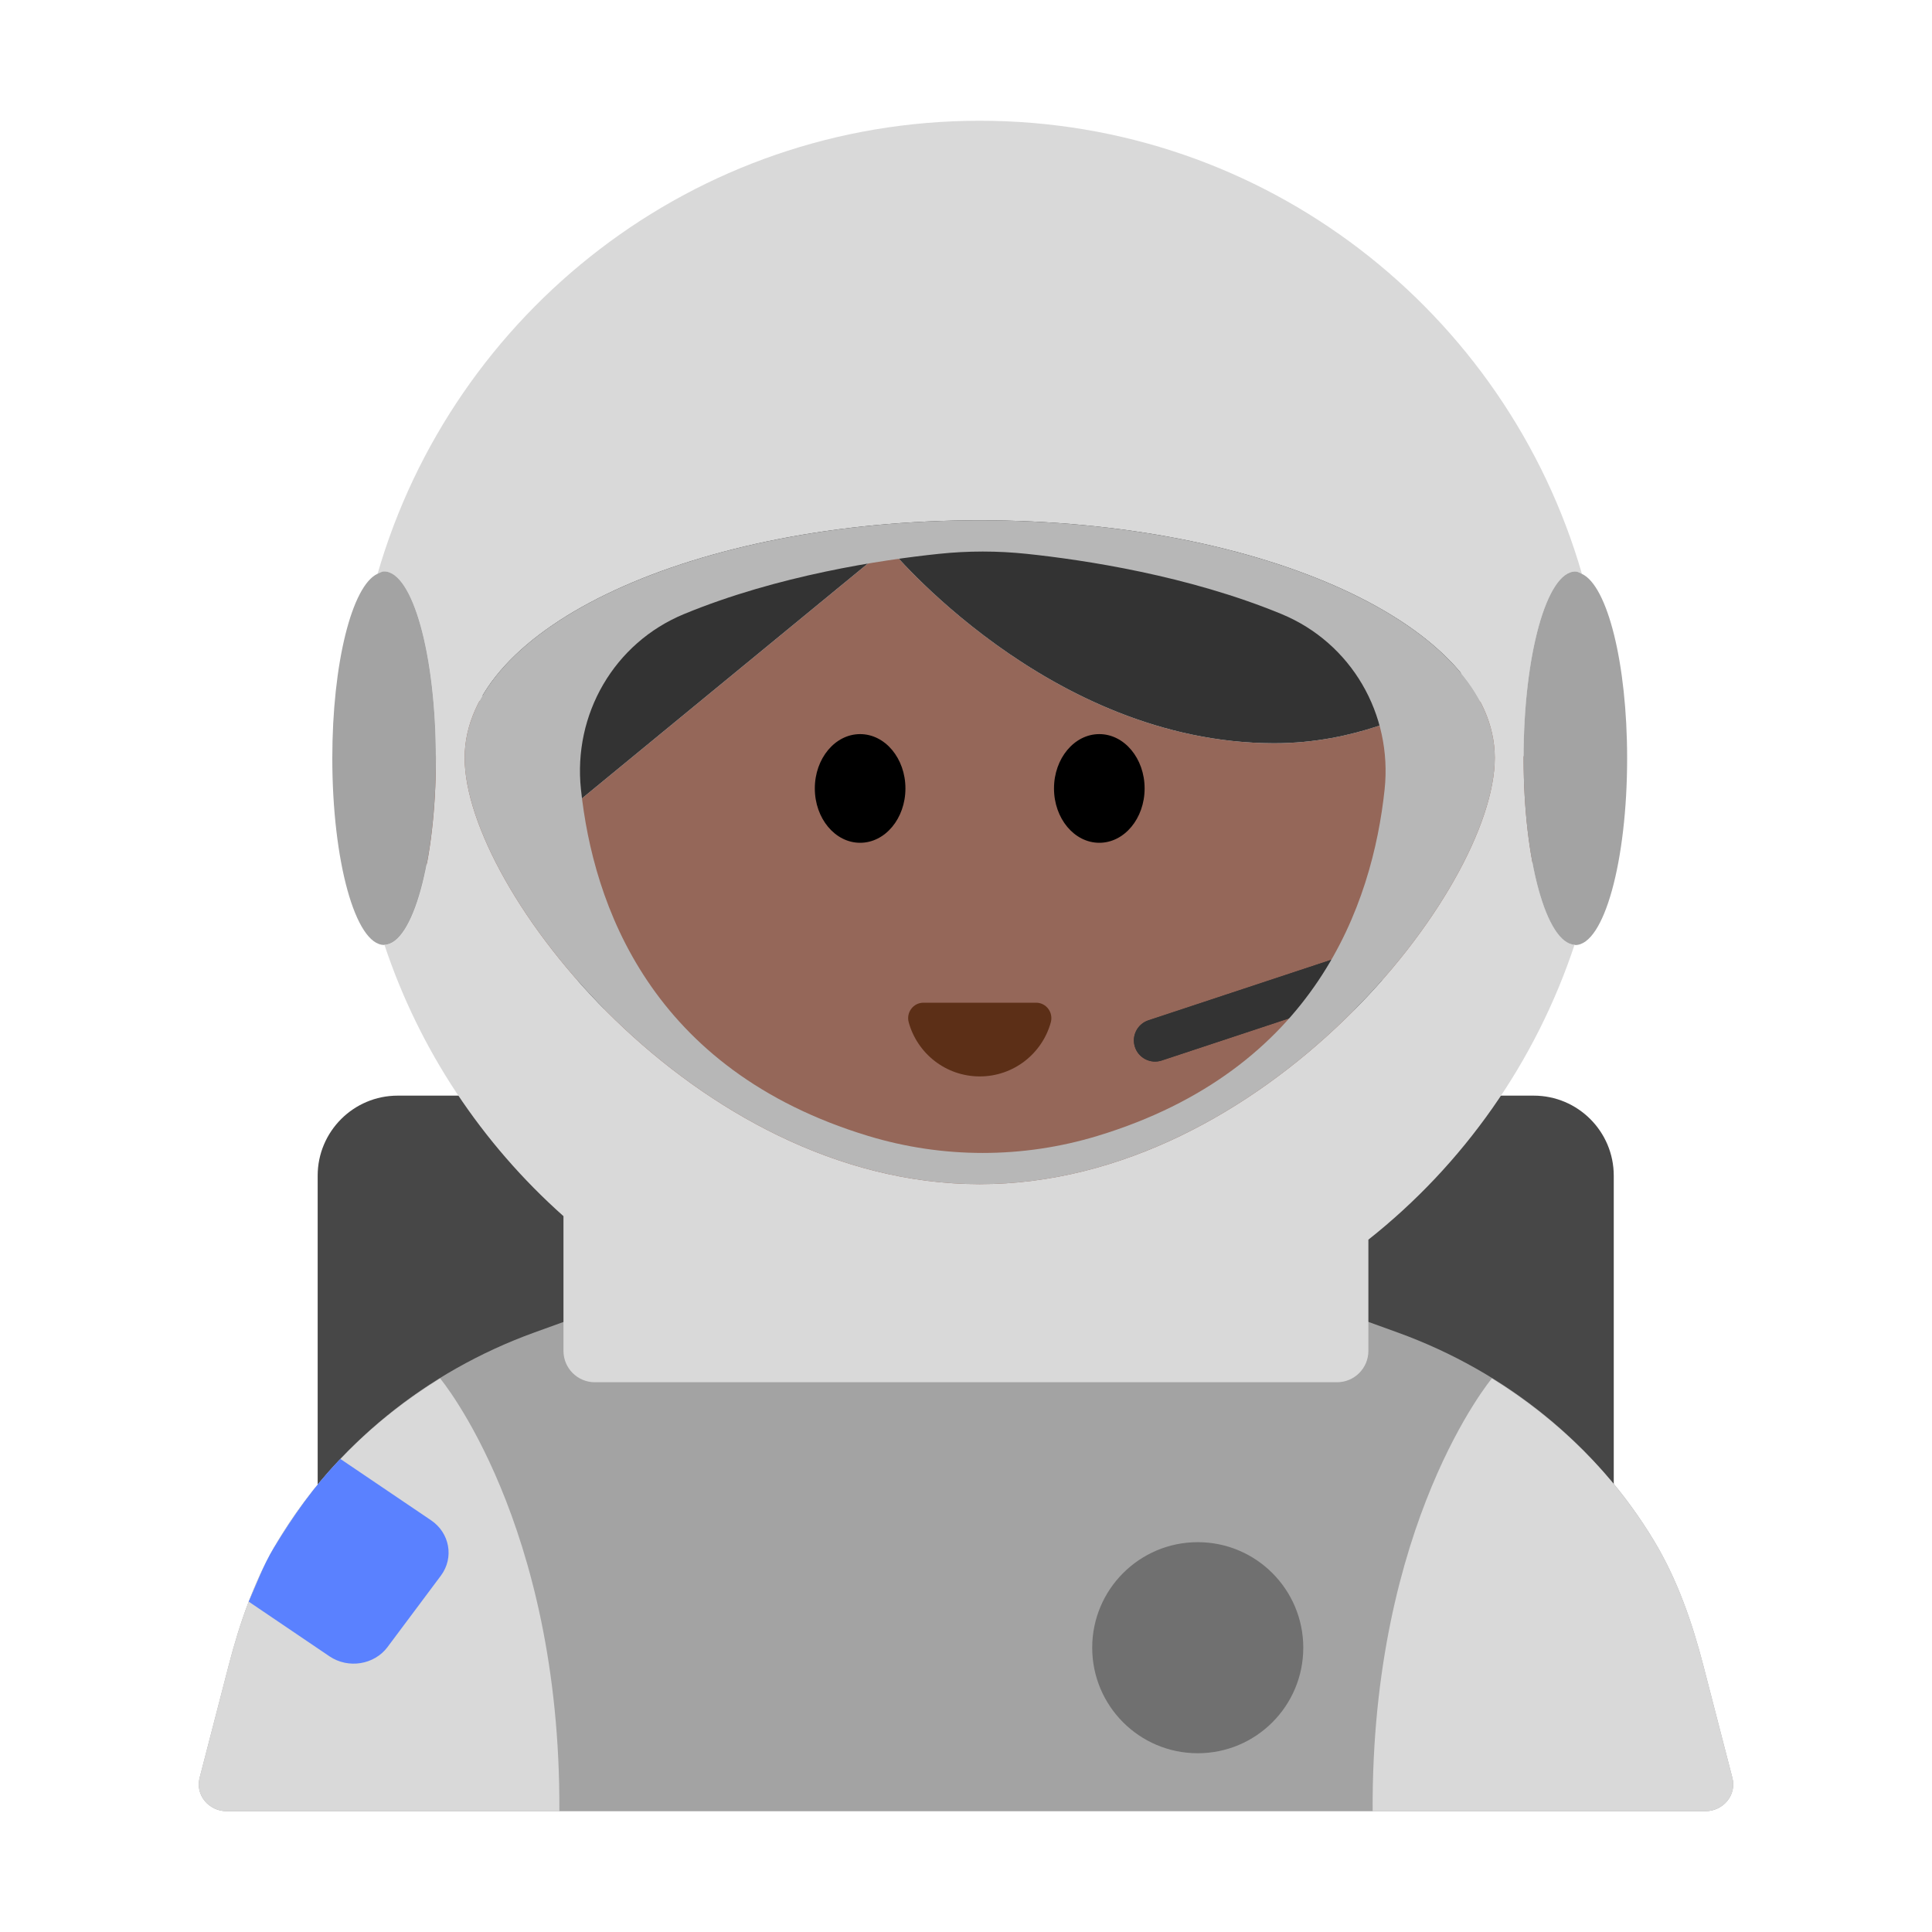 <?xml version="1.0" encoding="UTF-8"?><svg id="Layer_1" xmlns="http://www.w3.org/2000/svg" viewBox="0 0 40 40"><g><path d="m8.234,22.684h23.52c.914,0,1.657.742,1.657,1.657v13.097H6.577v-13.097c0-.914.742-1.657,1.657-1.657Z" fill="#474747"/><path d="m28.935,27.587l-4.687-1.695c-2.737-.989-5.759-.989-8.496,0l-4.687,1.695c-2.256.816-4.124,2.348-5.308,4.31-.486.805-.793,1.696-1.026,2.597l-.599,2.317c-.091.35.188.689.567.689h30.602c.379,0,.658-.338.567-.689l-.599-2.317c-.233-.901-.541-1.792-1.026-2.597-1.183-1.962-3.051-3.494-5.308-4.31Z" fill="#a3a3a3"/><g><path d="m10.194,19.457l1.003,4.026c.186.745.855,1.269,1.623,1.269h14.887c.823,0,1.524-.599,1.652-1.412l.613-3.883H10.194Z" fill="#333"/><path d="m31.85,17c0-1.17-.652-2.188-1.625-2.775-.232-.043-.486.259-.786.428-.117.05-1.349.738-3.067.735-4.667-.008-7.981-4.068-7.981-4.068l-6.511,5.349c-.117.131-.323.096-.408-.057-.562-1.021-1.201-2.185-1.426-2.187-.002,0-.004-.002-.006-.003-.807.606-1.331,1.531-1.331,2.578,0,1.81,1.57,3.3,3.51,3.31,1.37,3.09,4.47,5.25,8.06,5.25,3.502,0,6.518-2.052,7.942-5.009-.034.024-.068.048-.11.062l-4.062,1.344c-.23.075-.477-.051-.552-.281-.075-.23.051-.477.281-.552l4.062-1.344c.23-.075.477.051.552.281.027.083.02.166,0,.245,1.91-.032,3.458-1.509,3.458-3.306Z" fill="#956759"/><path d="m11.472,16.612c.084.153.291.188.408.057l6.511-5.349s3.313,4.06,7.981,4.068c1.719.003,2.95-.685,3.067-.735.301-.169.554-.471.786-.428.008.001.016-.004.024-.002.093-6.319-5.589-11.426-12.107-10.206-4.07.762-7.328,4.057-8.043,8.136-.129.735-.178,1.46-.156,2.166.002.054.044.099.097.104.002,0,.004.003.006.003.225.002.864,1.166,1.426,2.187Z" fill="#333"/><g><ellipse cx="17.808" cy="16.324" rx=".938" ry="1.125"/><ellipse cx="22.76" cy="16.324" rx=".938" ry="1.125"/></g><path d="m21.451,20.76c.211,0,.36.202.305.406-.178.646-.769,1.12-1.471,1.12s-1.293-.474-1.471-1.12c-.056-.203.094-.406.305-.406h2.333Z" fill="#5c2f17"/></g><path d="m32.616,11.832c.047,0,.091.029.136.049-1.563-5.416-6.548-9.381-12.467-9.381s-10.904,3.965-12.468,9.381c.045-.021.089-.049.136-.049.592,0,1.072,1.731,1.072,3.867s-.476,3.85-1.065,3.864c.727,2.187,2.02,4.116,3.706,5.616v2.789c0,.359.291.65.65.65h15.365c.359,0,.65-.291.65-.65v-2.302c1.968-1.557,3.462-3.675,4.269-6.107-.584-.033-1.055-1.746-1.055-3.861,0-2.135.48-3.867,1.072-3.867Zm-12.332,12.685c-5.89,0-10.664-6.109-10.664-8.826s4.775-4.919,10.664-4.919,10.664,2.202,10.664,4.919-4.775,8.826-10.664,8.826Z" fill="#d9d9d9"/><g><path d="m9.024,15.698c0-2.135-.48-3.867-1.072-3.867-.047,0-.091.029-.136.049-.527.243-.936,1.85-.936,3.817,0,2.135.48,3.867,1.072,3.867.002,0,.005-.002.007-.003.589-.014,1.065-1.737,1.065-3.864Z" fill="#a3a3a3"/><path d="m32.752,11.881c-.045-.021-.089-.049-.136-.049-.592,0-1.072,1.731-1.072,3.867,0,2.115.471,3.827,1.055,3.861.006,0,.011.006.017.006.592,0,1.072-1.731,1.072-3.867,0-1.968-.409-3.574-.936-3.817Z" fill="#a3a3a3"/></g><path d="m11.581,37.499h-6.882c-.379,0-.658-.338-.567-.689l.599-2.317c.233-.901.541-1.792,1.026-2.597.821-1.36,1.975-2.506,3.355-3.358,0,0,2.499,2.982,2.469,8.961Z" fill="#d9d9d9"/><path d="m28.419,37.499h6.882c.379,0,.658-.338.567-.689l-.599-2.317c-.233-.901-.541-1.792-1.026-2.597-.821-1.36-1.975-2.506-3.355-3.358,0,0-2.499,2.982-2.469,8.961Z" fill="#d9d9d9"/><circle cx="24.798" cy="34.114" r="2.185" fill="#707070"/><path d="m8.025,34.098l1.103-1.476c.276-.37.185-.883-.203-1.146l-1.879-1.271c-.546.567-.981,1.186-1.384,1.854-.206.341-.354.739-.513,1.101l1.672,1.132c.389.263.928.176,1.204-.193Z" fill="#5a81ff"/><path d="m28.393,20.061c-.075-.23-.322-.356-.552-.281l-4.062,1.344c-.23.075-.356.322-.281.552.075.23.322.356.552.281l4.062-1.344c.042-.014.075-.038.11-.062.086-.06.144-.146.171-.245.021-.079.028-.161,0-.245Z" fill="#333"/><path d="m20.284,10.772c-5.89,0-10.664,2.202-10.664,4.919s4.775,8.826,10.664,8.826,10.664-6.109,10.664-8.826-4.775-4.919-10.664-4.919Zm2.438,12.746c-1.549.47-3.2.47-4.749,0-4.512-1.37-5.693-4.802-5.945-7.174-.166-1.557.688-3.034,2.135-3.631,1.935-.799,4.087-1.122,5.274-1.246.608-.064,1.214-.064,1.821,0,1.187.125,3.34.448,5.274,1.246,1.447.598,2.3,2.075,2.135,3.631-.252,2.373-1.433,5.804-5.945,7.174Z" fill="#b7b7b7"/></g><rect width="40" height="40" fill="none"/></svg>